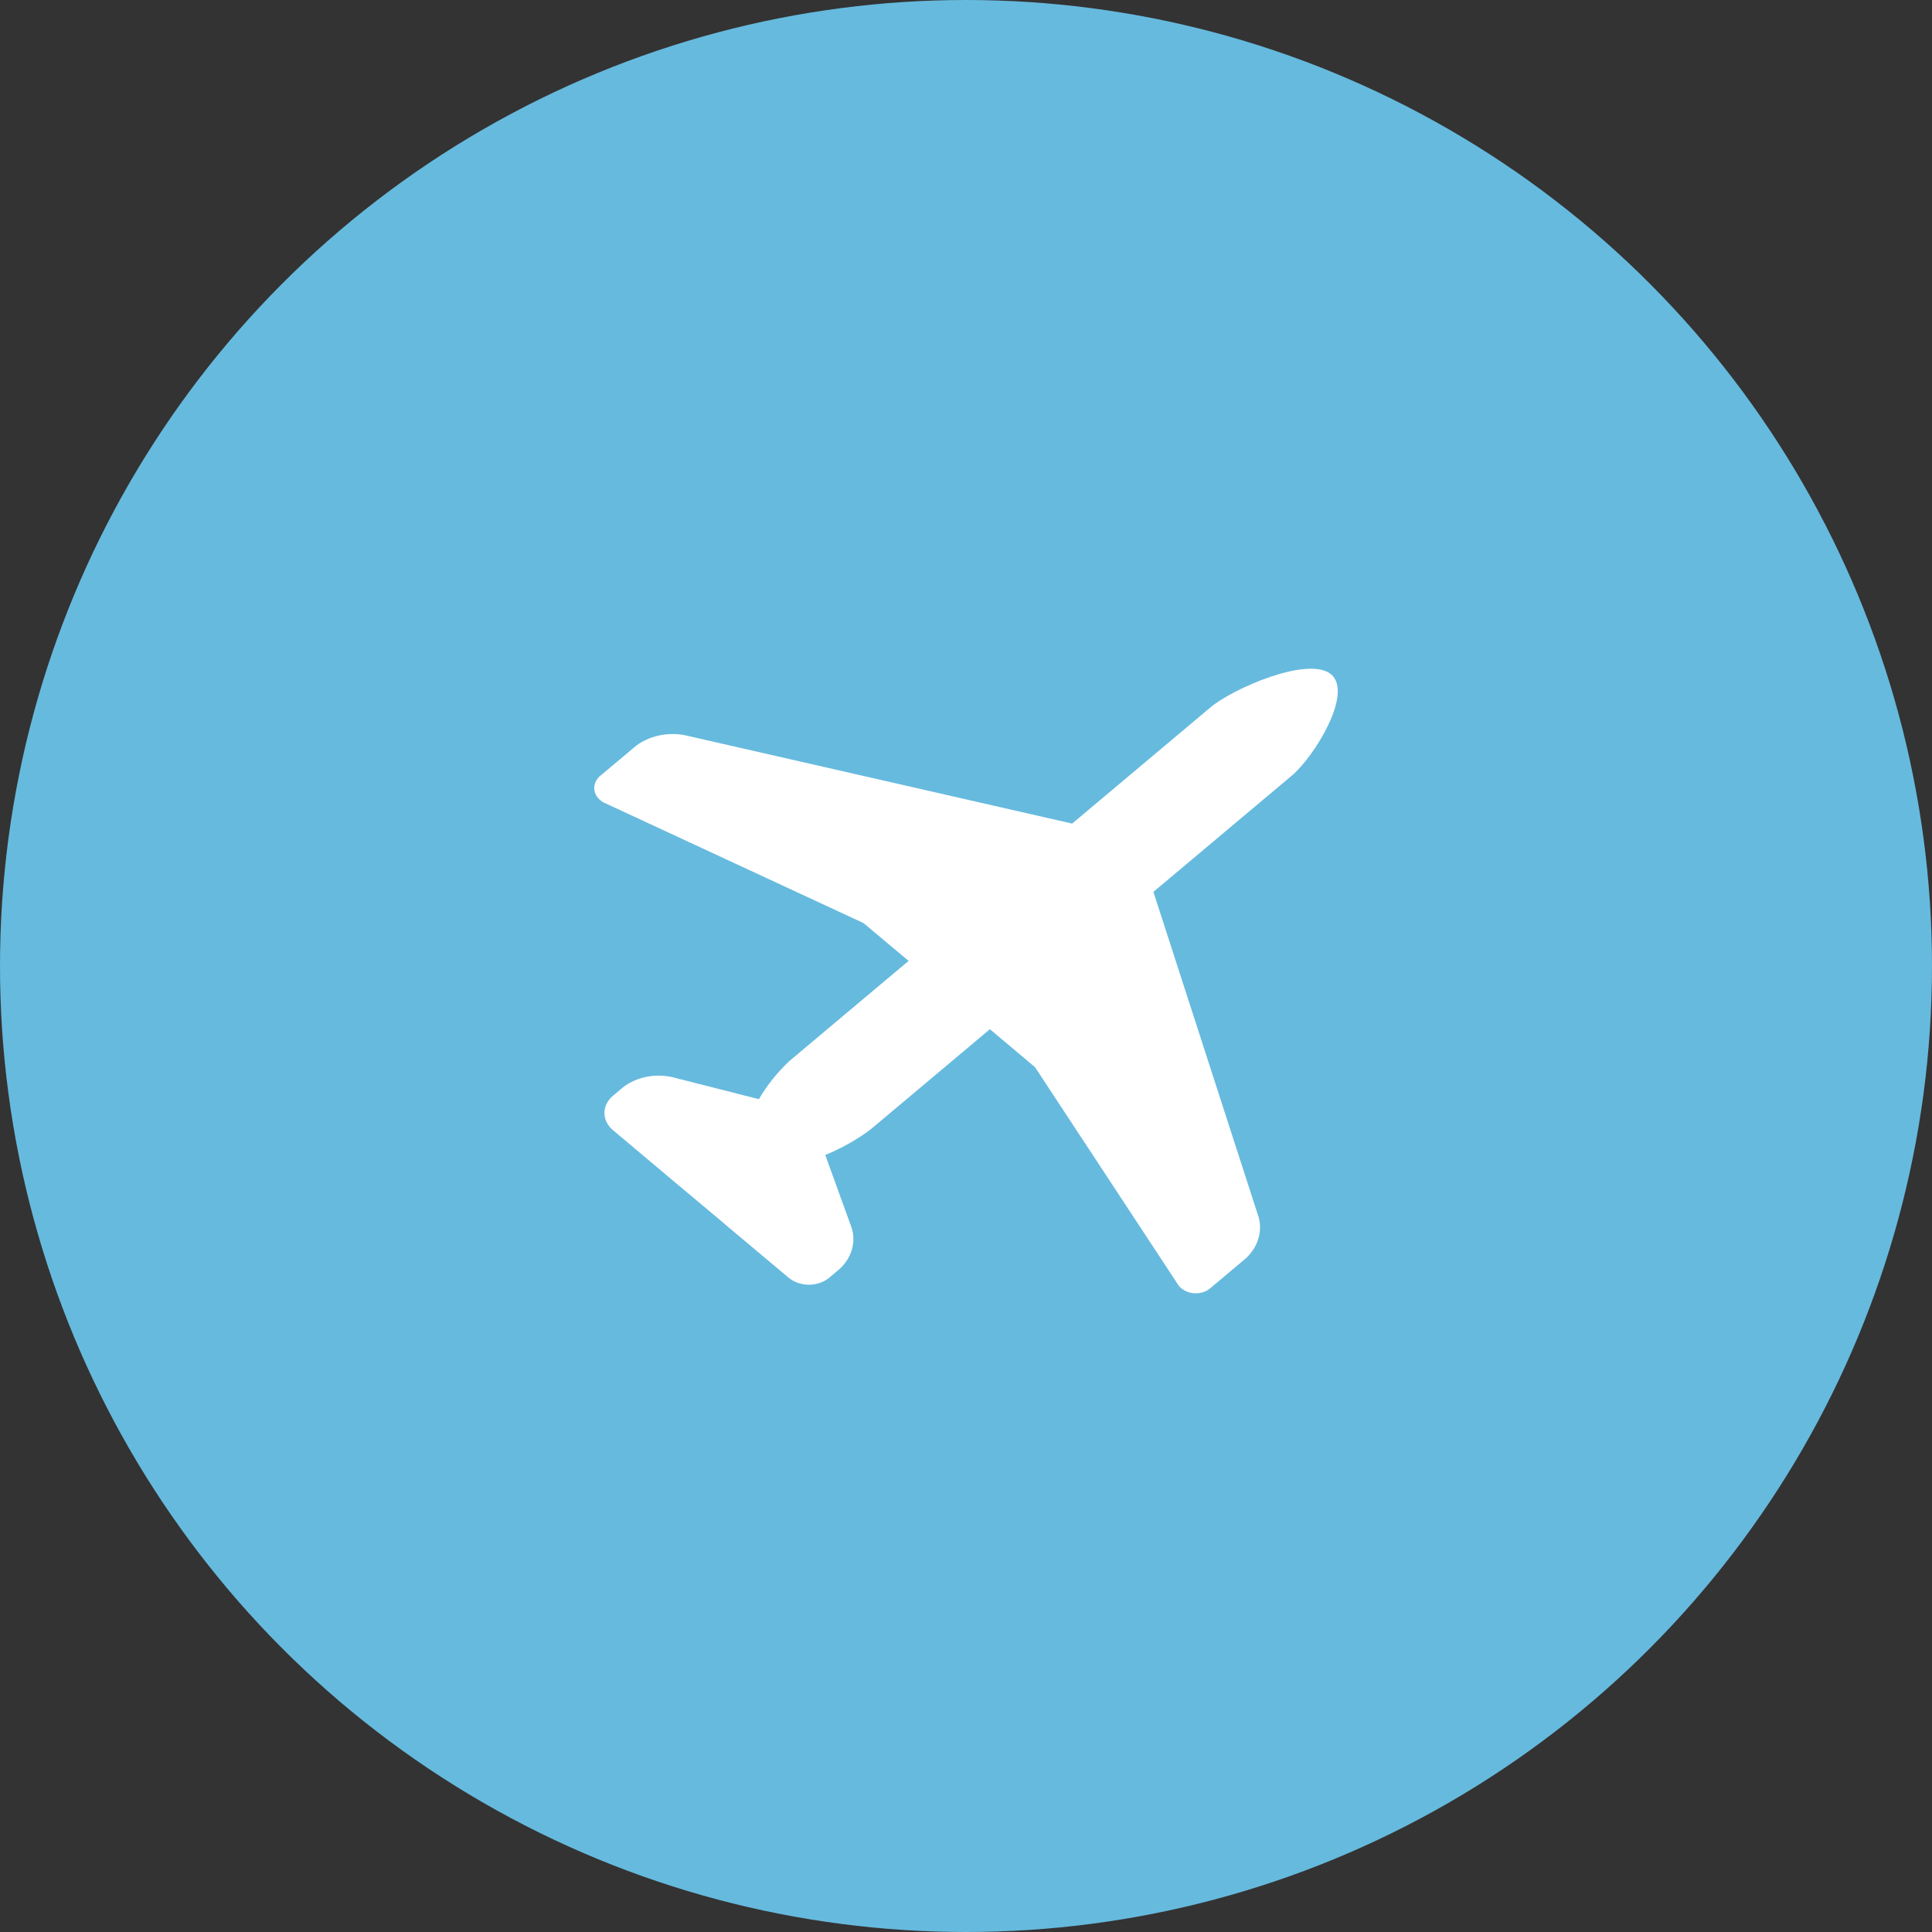 <svg width="84" height="84" viewBox="0 0 84 84" fill="none" xmlns="http://www.w3.org/2000/svg">
<rect x="0" y="0" width="84" height="84" fill="#333333" stroke="none"/>
<circle cx="42" cy="42" r="42" fill="#66BADE"/>
<path d="M56.163 33.725L50.147 38.778L50.163 38.822L54.732 52.947C54.81 53.256 54.8 53.576 54.704 53.881C54.607 54.186 54.427 54.467 54.176 54.703L52.669 55.969C52.571 56.065 52.446 56.138 52.306 56.183C52.166 56.227 52.014 56.241 51.866 56.224C51.718 56.206 51.577 56.157 51.457 56.082C51.337 56.007 51.241 55.907 51.179 55.792L45 46.398L43.039 44.748L37.855 49.103C37.261 49.549 36.597 49.923 35.882 50.217L37.039 53.416C37.127 53.721 37.126 54.039 37.034 54.343C36.943 54.648 36.765 54.929 36.516 55.162L36.055 55.551C35.82 55.747 35.502 55.857 35.171 55.857C34.84 55.857 34.522 55.747 34.287 55.551L31.55 53.255L31.503 53.21L29.429 51.473L29.376 51.429L26.645 49.132C26.411 48.934 26.28 48.667 26.28 48.389C26.28 48.111 26.411 47.844 26.645 47.647L27.108 47.258C27.387 47.049 27.721 46.9 28.083 46.824C28.446 46.748 28.824 46.748 29.187 46.822L32.995 47.79C33.345 47.189 33.791 46.632 34.321 46.132L39.505 41.778L37.542 40.133L26.358 34.943C26.221 34.89 26.103 34.81 26.013 34.709C25.923 34.608 25.865 34.49 25.844 34.365C25.823 34.241 25.84 34.114 25.893 33.996C25.946 33.878 26.034 33.773 26.147 33.691L27.655 32.425C27.936 32.215 28.271 32.063 28.634 31.982C28.997 31.901 29.377 31.893 29.745 31.958L46.561 35.796L46.613 35.809L52.629 30.756C53.603 29.934 56.895 28.501 57.874 29.319C58.847 30.141 57.139 32.904 56.163 33.725Z" fill="white"/>
</svg>
